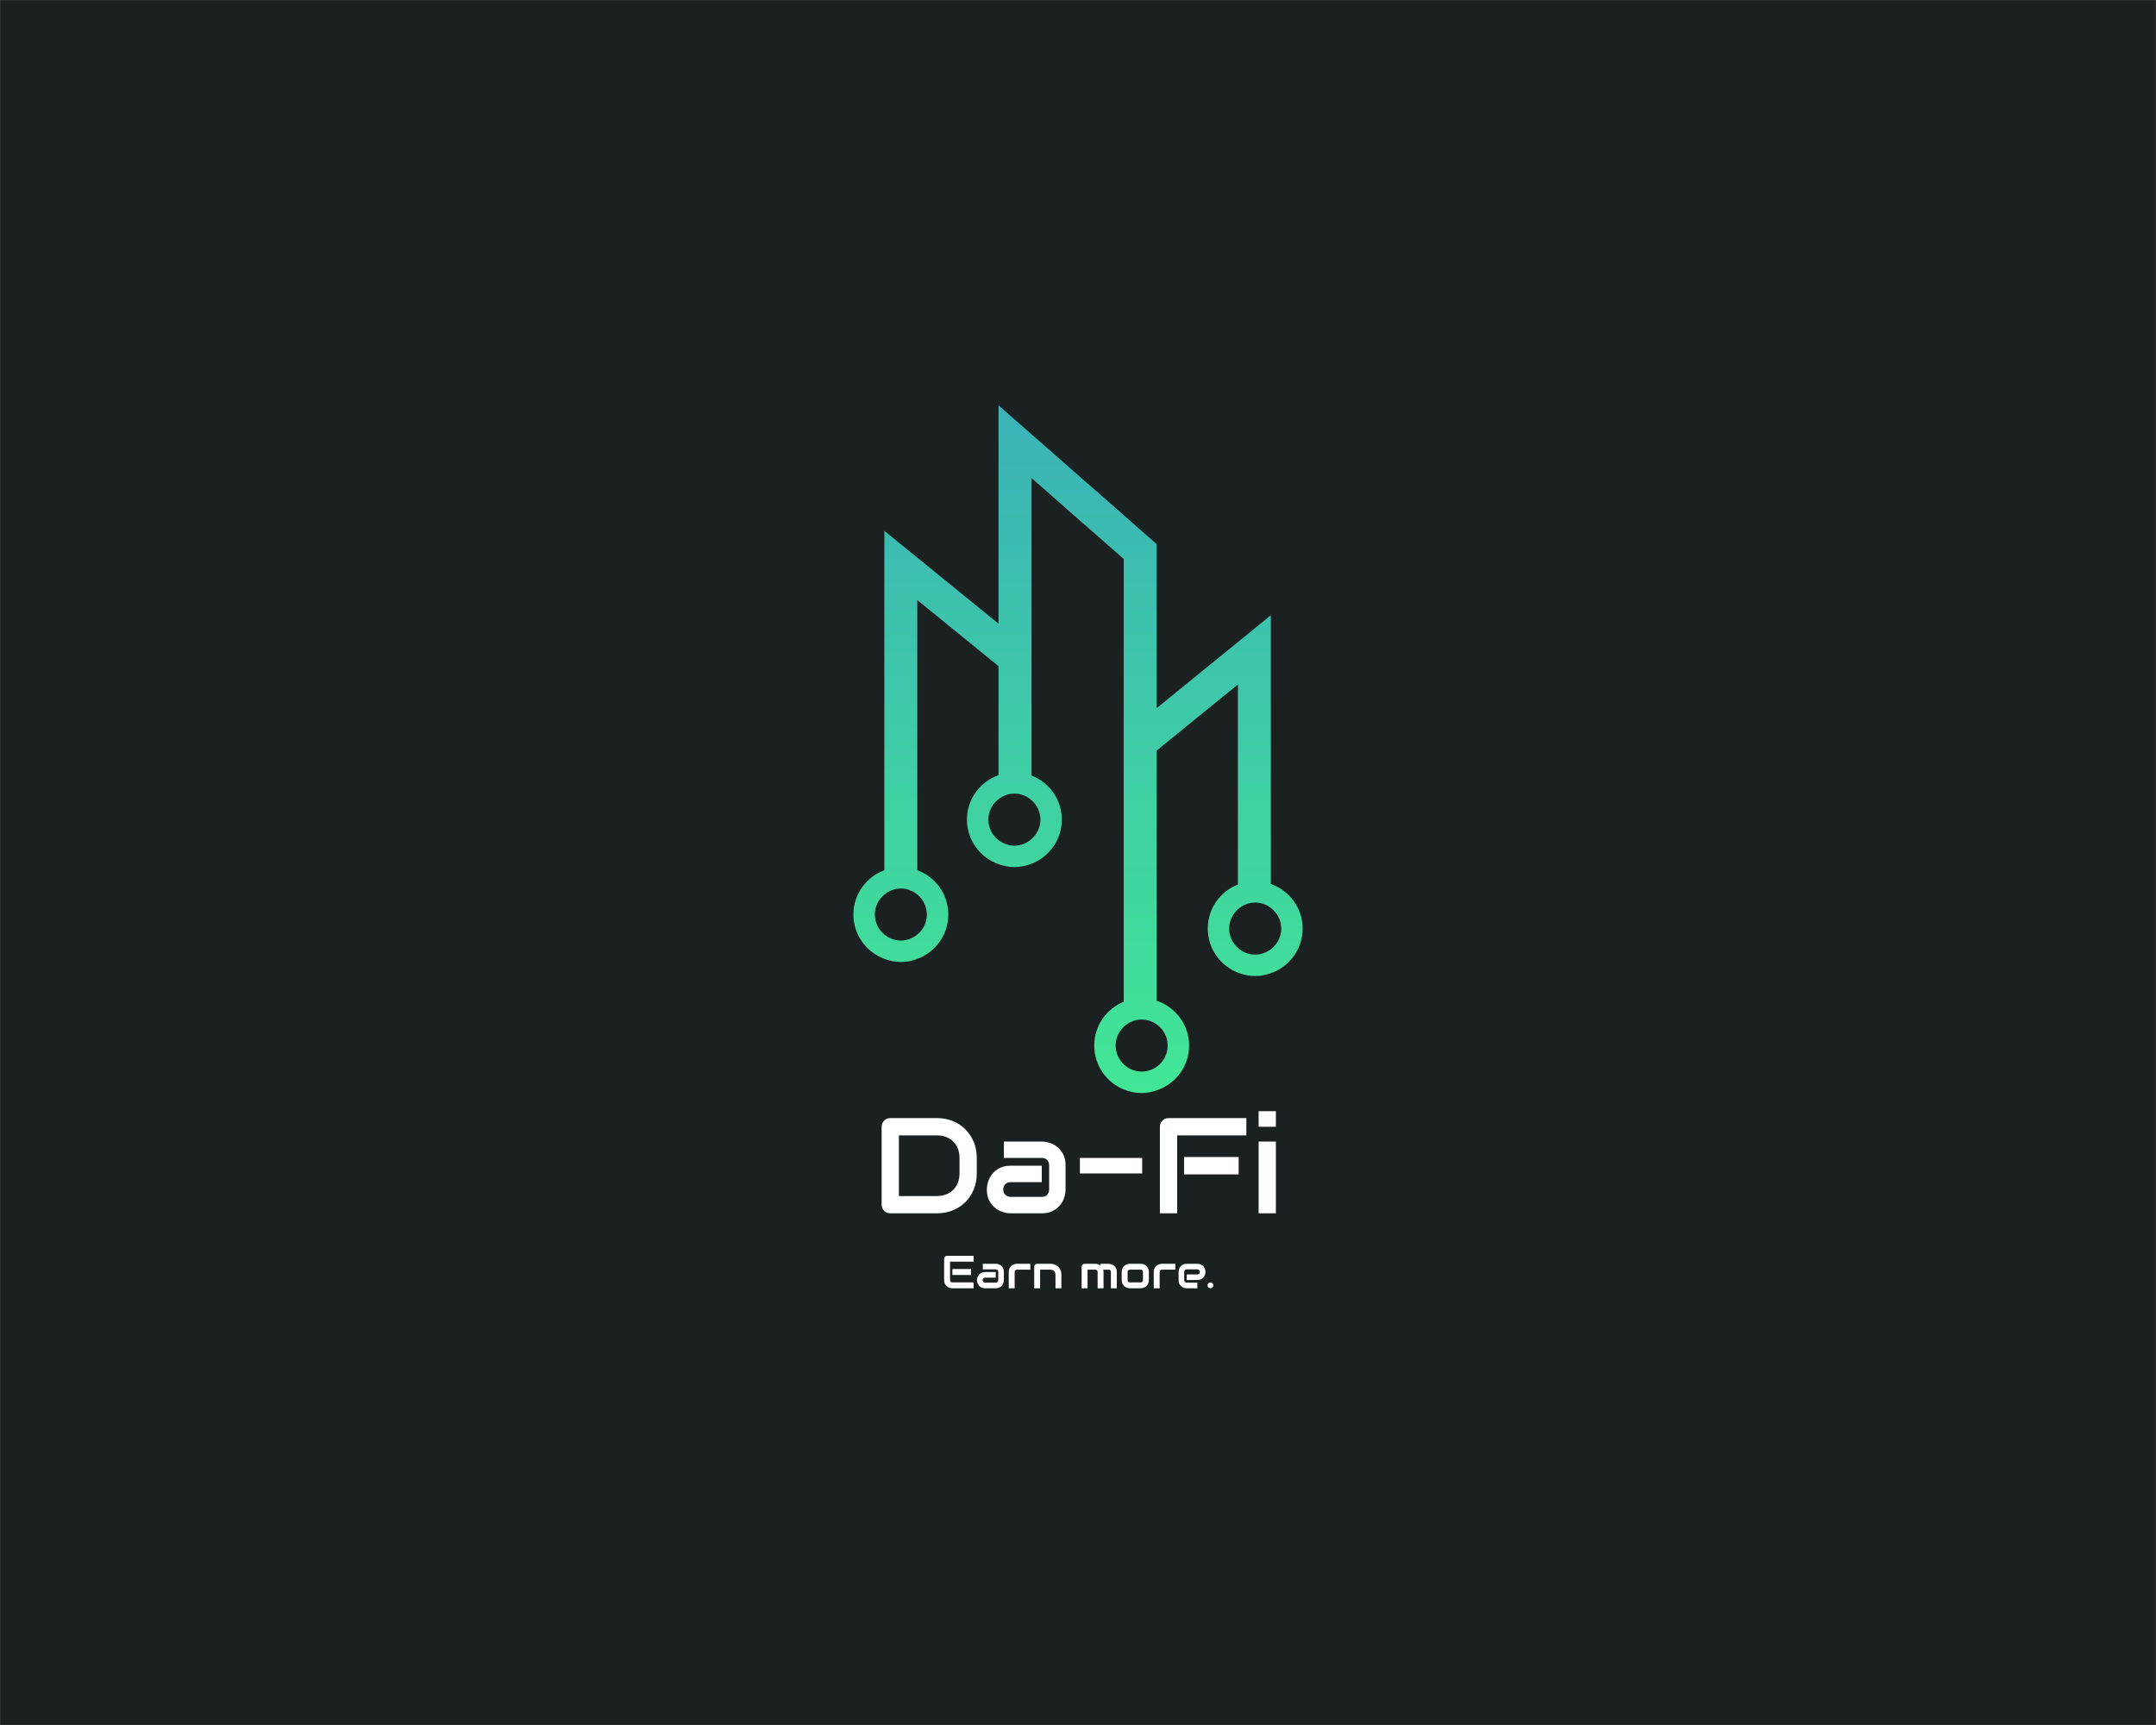 <?xml version="1.0" encoding="UTF-8" standalone="no" ?>
<!DOCTYPE svg PUBLIC "-//W3C//DTD SVG 1.1//EN" "http://www.w3.org/Graphics/SVG/1.1/DTD/svg11.dtd">
<svg xmlns="http://www.w3.org/2000/svg" xmlns:xlink="http://www.w3.org/1999/xlink" version="1.1" width="1280" height="1024" viewBox="0 0 1280 1024" xml:space="preserve">
<rect x="0" y="0" width="1280" height="1024" fill="#808080" stroke="none"/>
<desc>Created with Fabric.js 3.6.3</desc>
<defs>
</defs>
<g transform="matrix(1.969 0 0 1.969 640.015 512.012)" id="background-logo"  >
<rect style="stroke: none; stroke-width: 1; stroke-dasharray: none; stroke-linecap: butt; stroke-dashoffset: 0; stroke-linejoin: miter; stroke-miterlimit: 4; fill: rgb(27,32,32); fill-rule: nonzero; opacity: 1;"  paint-order="stroke"  x="-325" y="-260" rx="0" ry="0" width="650" height="520" />
</g>
<g transform="matrix(1.417 0 0 1.417 640.015 444.731)" id="logo-logo"  >
<g style=""  paint-order="stroke"   >
		<g transform="matrix(0.662 0 0 -0.662 0 0)"  >
<linearGradient id="SVGID_23604" gradientUnits="userSpaceOnUse" gradientTransform="matrix(1 0 0 1 -13.565 -112.95)"  x1="0" y1="0" x2="0" y2="435">
<stop offset="0%" style="stop-color:rgb(66,230,149);stop-opacity: 1"/>
<stop offset="100%" style="stop-color:rgb(59,178,184);stop-opacity: 1"/>
</linearGradient>
<path style="stroke: none; stroke-width: 1; stroke-dasharray: none; stroke-linecap: butt; stroke-dashoffset: 0; stroke-linejoin: miter; stroke-miterlimit: 4; fill: url(#SVGID_23604); fill-rule: nonzero; opacity: 1;"  paint-order="stroke"  transform=" translate(-128.597, -104.639)" d="m 0 0 c 0 5.101 2.369 9.603 6.011 12.622 c 2.85 2.363 6.461 3.841 10.453 3.841 c 3.974 0 7.571 -1.466 10.416 -3.812 C 30.543 9.633 32.927 5.117 32.927 0 c 0 -5.118 -2.384 -9.633 -6.047 -12.653 c -2.845 -2.345 -6.442 -3.811 -10.416 -3.811 c -3.992 0 -7.603 1.479 -10.453 3.841 C 2.369 -9.603 0 -5.102 0 0 m 78.286 73.029 c 2.784 2.157 6.235 3.492 10.03 3.492 c 4.172 0 7.937 -1.601 10.839 -4.16 c 3.422 -3.016 5.624 -7.382 5.624 -12.303 c 0 -4.92 -2.202 -9.287 -5.624 -12.303 c -2.902 -2.559 -6.667 -4.161 -10.839 -4.161 c -3.795 0 -7.246 1.336 -10.03 3.493 c -3.888 3.011 -6.434 7.673 -6.434 12.971 c 0 5.298 2.546 9.96 6.434 12.971 m 79.236 -144.072 c 2.957 2.826 6.943 4.585 11.356 4.585 c 3.538 0 6.797 -1.14 9.48 -3.039 c 4.214 -2.982 6.983 -7.869 6.983 -13.424 c 0 -5.555 -2.769 -10.443 -6.983 -13.425 c -2.683 -1.899 -5.942 -3.039 -9.48 -3.039 c -4.413 0 -8.399 1.76 -11.356 4.586 c -3.134 2.998 -5.108 7.198 -5.108 11.878 c 0 4.68 1.974 8.88 5.108 11.878 m 72.259 74.364 c 2.914 2.615 6.726 4.251 10.949 4.251 c 3.735 0 7.14 -1.291 9.903 -3.387 c 3.962 -3.007 6.56 -7.719 6.56 -13.077 c 0 -5.356 -2.598 -10.069 -6.56 -13.076 c -2.763 -2.095 -6.168 -3.386 -9.903 -3.386 c -4.223 0 -8.035 1.635 -10.949 4.25 c -3.36 3.013 -5.514 7.343 -5.514 12.212 c 0 4.871 2.154 9.2 5.514 12.213 M -13.565 0 c 0 -12.894 8.166 -23.798 19.576 -28.054 c 3.266 -1.218 6.761 -1.975 10.453 -1.975 c 3.678 0 7.159 0.754 10.416 1.965 c 11.428 4.245 19.613 15.157 19.613 28.064 c 0 12.906 -8.185 23.818 -19.613 28.063 V 198.975 C 45.379 183.933 73.127 161.381 78.286 157.173 V 88.242 C 66.659 84.1 58.287 73.106 58.287 60.058 c 0 -13.048 8.372 -24.042 19.999 -28.185 c 3.151 -1.122 6.494 -1.845 10.03 -1.845 c 3.834 0 7.468 0.787 10.839 2.097 c 11.212 4.355 19.19 15.182 19.19 27.933 c 0 12.751 -7.978 23.577 -19.19 27.932 v 79.1 v 109.11 c 19.918 -17.489 53.359 -46.84 58.367 -51.222 V 113.682 V -55.148 c -10.948 -4.482 -18.673 -15.212 -18.673 -27.773 c 0 -12.561 7.725 -23.291 18.673 -27.773 c 3.507 -1.435 7.332 -2.256 11.356 -2.256 c 3.334 0 6.483 0.671 9.48 1.674 c 11.91 3.986 20.549 15.104 20.549 28.355 c 0 13.25 -8.639 24.368 -20.549 28.355 v 158.331 c 5.193 4.207 32.924 26.762 51.423 41.806 V 19.008 C 218.626 14.624 210.7 3.819 210.7 -8.892 c 0 -12.711 7.926 -23.515 19.081 -27.898 c 3.4 -1.336 7.075 -2.131 10.949 -2.131 c 3.49 0 6.788 0.712 9.903 1.806 c 11.691 4.107 20.126 15.129 20.126 28.223 c 0 13.096 -8.435 24.118 -20.126 28.224 V 189.4 l -72.275 -58.772 v 103.8 L 78.286 322.229 V 184.041 L 6.011 242.809 V 28.053 C -5.399 23.797 -13.565 12.893 -13.565 0" stroke-linecap="round" />
</g>
</g>
</g>
<g transform="matrix(1.969 0 0 1.969 640.449 689.938)" id="text-logo-path"  >
<path style="stroke: none; stroke-width: 0; stroke-dasharray: none; stroke-linecap: butt; stroke-dashoffset: 0; stroke-linejoin: miter; stroke-miterlimit: 4; fill: rgb(255,255,255); fill-rule: nonzero; opacity: 1;"  paint-order="stroke"  transform=" translate(-62.42, 15.395)" d="M 2.98 -2.62 L 2.98 -2.62 L 2.98 -26.09 Q 2.98 -26.63 3.18 -27.11 Q 3.38 -27.59 3.73 -27.95 Q 4.08 -28.31 4.56 -28.51 Q 5.04 -28.71 5.61 -28.71 L 5.61 -28.71 L 19.66 -28.71 Q 22.24 -28.71 24.44 -27.81 Q 26.65 -26.91 28.25 -25.31 Q 29.85 -23.72 30.76 -21.51 Q 31.67 -19.3 31.67 -16.7 L 31.67 -16.7 L 31.67 -12.01 Q 31.67 -9.39 30.76 -7.19 Q 29.85 -4.98 28.25 -3.39 Q 26.65 -1.8 24.44 -0.9 Q 22.24 0 19.66 0 L 19.66 0 L 5.61 0 Q 5.04 0 4.56 -0.2 Q 4.08 -0.4 3.73 -0.75 Q 3.38 -1.1 3.18 -1.58 Q 2.98 -2.06 2.98 -2.62 Z M 8.19 -23.5 L 8.19 -5.21 L 19.66 -5.21 Q 21.18 -5.21 22.43 -5.7 Q 23.68 -6.19 24.58 -7.08 Q 25.48 -7.97 25.98 -9.22 Q 26.47 -10.47 26.47 -12.01 L 26.47 -12.01 L 26.47 -16.7 Q 26.47 -18.22 25.98 -19.48 Q 25.48 -20.74 24.58 -21.63 Q 23.68 -22.52 22.43 -23.01 Q 21.18 -23.5 19.66 -23.5 L 19.66 -23.5 L 8.19 -23.5 Z M 34.71 -7.17 L 34.71 -7.17 Q 34.71 -8.25 35.09 -9.51 Q 35.47 -10.77 36.33 -11.84 Q 37.18 -12.91 38.55 -13.63 Q 39.92 -14.35 41.88 -14.35 L 41.88 -14.35 L 51.27 -14.35 L 51.27 -9.39 L 41.88 -9.39 Q 40.82 -9.39 40.24 -8.74 Q 39.66 -8.09 39.66 -7.13 L 39.66 -7.13 Q 39.66 -6.11 40.33 -5.54 Q 41 -4.96 41.92 -4.96 L 41.92 -4.96 L 51.27 -4.96 Q 52.33 -4.96 52.91 -5.61 Q 53.49 -6.25 53.49 -7.21 L 53.49 -7.21 L 53.49 -14.47 Q 53.49 -15.5 52.86 -16.1 Q 52.23 -16.7 51.27 -16.7 L 51.27 -16.7 L 39.84 -16.7 L 39.84 -21.64 L 51.27 -21.64 Q 52.35 -21.64 53.6 -21.26 Q 54.85 -20.88 55.92 -20.03 Q 57 -19.18 57.72 -17.81 Q 58.44 -16.44 58.44 -14.47 L 58.44 -14.47 L 58.44 -7.17 Q 58.44 -6.09 58.06 -4.83 Q 57.68 -3.58 56.83 -2.51 Q 55.97 -1.44 54.6 -0.72 Q 53.23 0 51.27 0 L 51.27 0 L 41.88 0 Q 40.8 0 39.55 -0.38 Q 38.3 -0.76 37.23 -1.61 Q 36.16 -2.46 35.43 -3.83 Q 34.71 -5.21 34.71 -7.17 Z M 81.54 -12.01 L 62.76 -12.01 L 62.76 -16.7 L 81.54 -16.7 L 81.54 -12.01 Z M 92.09 0 L 86.88 0 L 86.88 -26.09 Q 86.88 -26.63 87.08 -27.11 Q 87.29 -27.59 87.64 -27.95 Q 87.99 -28.31 88.47 -28.51 Q 88.95 -28.71 89.51 -28.71 L 89.51 -28.71 L 112.95 -28.71 L 112.95 -23.5 L 92.09 -23.5 L 92.09 0 Z M 110.63 -11.73 L 94.17 -11.73 L 94.17 -16.98 L 110.63 -16.98 L 110.63 -11.73 Z M 121.86 0 L 116.65 0 L 116.65 -21.64 L 121.86 -21.64 L 121.86 0 Z M 121.86 -26.09 L 116.65 -26.09 L 116.65 -30.79 L 121.86 -30.79 L 121.86 -26.09 Z" stroke-linecap="round" />
</g>
<g transform="matrix(1.969 0 0 1.969 640.446 755.108)" id="tagline-c08e5964-5147-472d-ac70-e83f3d87e78d-logo-path"  >
<path style="stroke: none; stroke-width: 0; stroke-dasharray: none; stroke-linecap: butt; stroke-dashoffset: 0; stroke-linejoin: miter; stroke-miterlimit: 4; fill: rgb(255,255,255); fill-rule: nonzero; opacity: 1;"  paint-order="stroke"  transform=" translate(-41.58, 4.9)" d="M 0.99 -2.5 L 0.99 -2.5 L 0.99 -8.91 Q 0.99 -9.09 1.06 -9.26 Q 1.13 -9.42 1.25 -9.54 Q 1.37 -9.67 1.53 -9.73 Q 1.7 -9.8 1.89 -9.8 L 1.89 -9.8 L 9.89 -9.8 L 9.89 -8.03 L 2.77 -8.03 L 2.77 -2.5 Q 2.77 -2.15 2.95 -1.96 Q 3.14 -1.78 3.49 -1.78 L 3.49 -1.78 L 9.89 -1.78 L 9.89 0 L 3.48 0 Q 3.11 0 2.67 -0.13 Q 2.24 -0.26 1.86 -0.56 Q 1.49 -0.85 1.24 -1.33 Q 0.99 -1.8 0.99 -2.5 Z M 9.09 -4.01 L 3.48 -4.01 L 3.48 -5.8 L 9.09 -5.8 L 9.09 -4.01 Z M 10.9 -2.45 L 10.9 -2.45 Q 10.9 -2.82 11.03 -3.25 Q 11.16 -3.68 11.45 -4.04 Q 11.74 -4.41 12.21 -4.66 Q 12.67 -4.9 13.34 -4.9 L 13.34 -4.9 L 16.55 -4.9 L 16.55 -3.21 L 13.34 -3.21 Q 12.98 -3.21 12.78 -2.98 Q 12.58 -2.76 12.58 -2.43 L 12.58 -2.43 Q 12.58 -2.08 12.81 -1.89 Q 13.04 -1.7 13.36 -1.7 L 13.36 -1.7 L 16.55 -1.7 Q 16.91 -1.7 17.11 -1.91 Q 17.31 -2.13 17.31 -2.46 L 17.31 -2.46 L 17.31 -4.94 Q 17.31 -5.29 17.09 -5.5 Q 16.88 -5.7 16.55 -5.7 L 16.55 -5.7 L 12.65 -5.7 L 12.65 -7.39 L 16.55 -7.39 Q 16.92 -7.39 17.35 -7.26 Q 17.77 -7.13 18.14 -6.84 Q 18.5 -6.55 18.75 -6.08 Q 19 -5.61 19 -4.94 L 19 -4.94 L 19 -2.45 Q 19 -2.08 18.87 -1.65 Q 18.74 -1.22 18.45 -0.86 Q 18.16 -0.49 17.69 -0.25 Q 17.22 0 16.55 0 L 16.55 0 L 13.34 0 Q 12.97 0 12.55 -0.13 Q 12.12 -0.26 11.75 -0.55 Q 11.39 -0.84 11.14 -1.31 Q 10.9 -1.78 10.9 -2.45 Z M 22.25 0 L 20.47 0 L 20.47 -4.9 Q 20.47 -5.36 20.59 -5.72 Q 20.71 -6.08 20.9 -6.36 Q 21.1 -6.64 21.35 -6.83 Q 21.6 -7.03 21.88 -7.15 Q 22.16 -7.27 22.44 -7.33 Q 22.72 -7.39 22.97 -7.39 L 22.97 -7.39 L 26.98 -7.39 L 26.98 -5.61 L 22.98 -5.61 Q 22.62 -5.61 22.44 -5.43 Q 22.25 -5.25 22.25 -4.9 L 22.25 -4.9 L 22.25 0 Z M 29.93 0 L 28.15 0 L 28.15 -6.51 Q 28.15 -6.69 28.22 -6.85 Q 28.29 -7.01 28.41 -7.13 Q 28.53 -7.25 28.7 -7.32 Q 28.86 -7.39 29.05 -7.39 L 29.05 -7.39 L 33.05 -7.39 Q 33.39 -7.39 33.76 -7.31 Q 34.13 -7.24 34.5 -7.07 Q 34.86 -6.9 35.19 -6.65 Q 35.53 -6.39 35.78 -6.03 Q 36.04 -5.66 36.19 -5.18 Q 36.34 -4.7 36.34 -4.1 L 36.34 -4.1 L 36.34 0 L 34.56 0 L 34.56 -4.1 Q 34.56 -4.45 34.44 -4.73 Q 34.32 -5 34.12 -5.2 Q 33.91 -5.4 33.64 -5.51 Q 33.36 -5.61 33.04 -5.61 L 33.04 -5.61 L 29.93 -5.61 L 29.93 0 Z M 44.23 0 L 42.45 0 L 42.45 -6.51 Q 42.45 -6.69 42.52 -6.85 Q 42.59 -7.01 42.71 -7.13 Q 42.83 -7.25 43 -7.32 Q 43.16 -7.39 43.35 -7.39 L 43.35 -7.39 L 46.55 -7.39 Q 46.92 -7.39 47.35 -7.26 Q 47.77 -7.13 48.15 -6.84 L 48.15 -6.84 L 48.15 -7.39 L 50.56 -7.39 Q 50.81 -7.39 51.09 -7.33 Q 51.37 -7.27 51.65 -7.15 Q 51.93 -7.03 52.18 -6.83 Q 52.43 -6.64 52.62 -6.36 Q 52.81 -6.08 52.93 -5.72 Q 53.05 -5.36 53.05 -4.9 L 53.05 -4.9 L 53.05 0 L 51.27 0 L 51.27 -4.9 Q 51.27 -5.25 51.1 -5.43 Q 50.92 -5.61 50.56 -5.61 L 50.56 -5.61 L 48.96 -5.61 Q 49.05 -5.28 49.05 -4.9 L 49.05 -4.9 L 49.05 0 L 47.27 0 L 47.27 -4.9 Q 47.27 -5.25 47.09 -5.43 Q 46.9 -5.61 46.54 -5.61 L 46.54 -5.61 L 44.23 -5.61 L 44.23 0 Z M 54.53 -2.5 L 54.53 -2.5 L 54.53 -4.9 Q 54.53 -5.58 54.78 -6.06 Q 55.03 -6.54 55.4 -6.83 Q 55.77 -7.13 56.21 -7.26 Q 56.65 -7.39 57.02 -7.39 L 57.02 -7.39 L 60.22 -7.39 Q 60.91 -7.39 61.39 -7.14 Q 61.87 -6.9 62.16 -6.52 Q 62.45 -6.15 62.59 -5.71 Q 62.72 -5.28 62.72 -4.9 L 62.72 -4.9 L 62.72 -2.5 Q 62.72 -2.04 62.6 -1.67 Q 62.49 -1.31 62.3 -1.03 Q 62.1 -0.75 61.85 -0.56 Q 61.6 -0.36 61.32 -0.24 Q 61.04 -0.12 60.76 -0.06 Q 60.48 0 60.22 0 L 60.22 0 L 57.02 0 Q 56.65 0 56.21 -0.13 Q 55.77 -0.26 55.4 -0.56 Q 55.03 -0.85 54.78 -1.33 Q 54.53 -1.8 54.53 -2.5 Z M 56.31 -4.9 L 56.31 -2.5 Q 56.31 -2.15 56.49 -1.96 Q 56.68 -1.78 57.03 -1.78 L 57.03 -1.78 L 60.22 -1.78 Q 60.59 -1.78 60.76 -1.96 Q 60.94 -2.15 60.94 -2.5 L 60.94 -2.5 L 60.94 -4.89 Q 60.94 -5.26 60.76 -5.43 Q 60.57 -5.61 60.22 -5.61 L 60.22 -5.61 L 57.03 -5.61 Q 56.68 -5.61 56.49 -5.43 Q 56.31 -5.25 56.31 -4.9 L 56.31 -4.9 Z M 65.97 0 L 64.19 0 L 64.19 -4.9 Q 64.19 -5.36 64.31 -5.72 Q 64.42 -6.08 64.62 -6.36 Q 64.81 -6.64 65.06 -6.83 Q 65.32 -7.03 65.59 -7.15 Q 65.87 -7.27 66.15 -7.33 Q 66.44 -7.39 66.68 -7.39 L 66.68 -7.39 L 70.7 -7.39 L 70.7 -5.61 L 66.7 -5.61 Q 66.34 -5.61 66.15 -5.43 Q 65.97 -5.25 65.97 -4.9 L 65.97 -4.9 L 65.97 0 Z M 71.69 -2.45 L 71.69 -2.45 L 71.69 -4.94 Q 71.69 -5.31 71.82 -5.74 Q 71.95 -6.17 72.24 -6.53 Q 72.53 -6.9 73 -7.14 Q 73.47 -7.39 74.14 -7.39 L 74.14 -7.39 L 77.34 -7.39 Q 77.71 -7.39 78.14 -7.26 Q 78.57 -7.13 78.93 -6.84 Q 79.3 -6.55 79.54 -6.08 Q 79.79 -5.61 79.79 -4.94 L 79.79 -4.94 Q 79.79 -4.57 79.66 -4.15 Q 79.53 -3.72 79.24 -3.35 Q 78.95 -2.99 78.48 -2.74 Q 78.01 -2.5 77.34 -2.5 L 77.34 -2.5 L 74.14 -2.5 L 74.14 -4.18 L 77.34 -4.18 Q 77.7 -4.18 77.9 -4.41 Q 78.1 -4.63 78.1 -4.96 L 78.1 -4.96 Q 78.1 -5.3 77.88 -5.5 Q 77.66 -5.7 77.34 -5.7 L 77.34 -5.7 L 74.14 -5.7 Q 73.77 -5.7 73.58 -5.48 Q 73.38 -5.26 73.38 -4.93 L 73.38 -4.93 L 73.38 -2.45 Q 73.38 -2.09 73.6 -1.89 Q 73.82 -1.7 74.15 -1.7 L 74.15 -1.7 L 77.34 -1.7 L 77.34 0 L 74.14 0 Q 73.77 0 73.34 -0.13 Q 72.91 -0.26 72.55 -0.55 Q 72.18 -0.84 71.93 -1.31 Q 71.69 -1.78 71.69 -2.45 Z M 80.41 -0.9 L 80.41 -0.9 Q 80.41 -1.07 80.48 -1.23 Q 80.55 -1.39 80.67 -1.51 Q 80.79 -1.63 80.95 -1.71 Q 81.11 -1.78 81.29 -1.78 L 81.29 -1.78 Q 81.47 -1.78 81.63 -1.71 Q 81.79 -1.63 81.91 -1.51 Q 82.03 -1.39 82.1 -1.23 Q 82.17 -1.07 82.17 -0.9 L 82.17 -0.9 Q 82.17 -0.71 82.1 -0.55 Q 82.03 -0.39 81.91 -0.27 Q 81.79 -0.15 81.63 -0.08 Q 81.47 -0.01 81.29 -0.01 L 81.29 -0.01 Q 81.11 -0.01 80.95 -0.08 Q 80.79 -0.15 80.67 -0.27 Q 80.55 -0.39 80.48 -0.55 Q 80.41 -0.71 80.41 -0.9 Z" stroke-linecap="round" />
</g>
</svg>